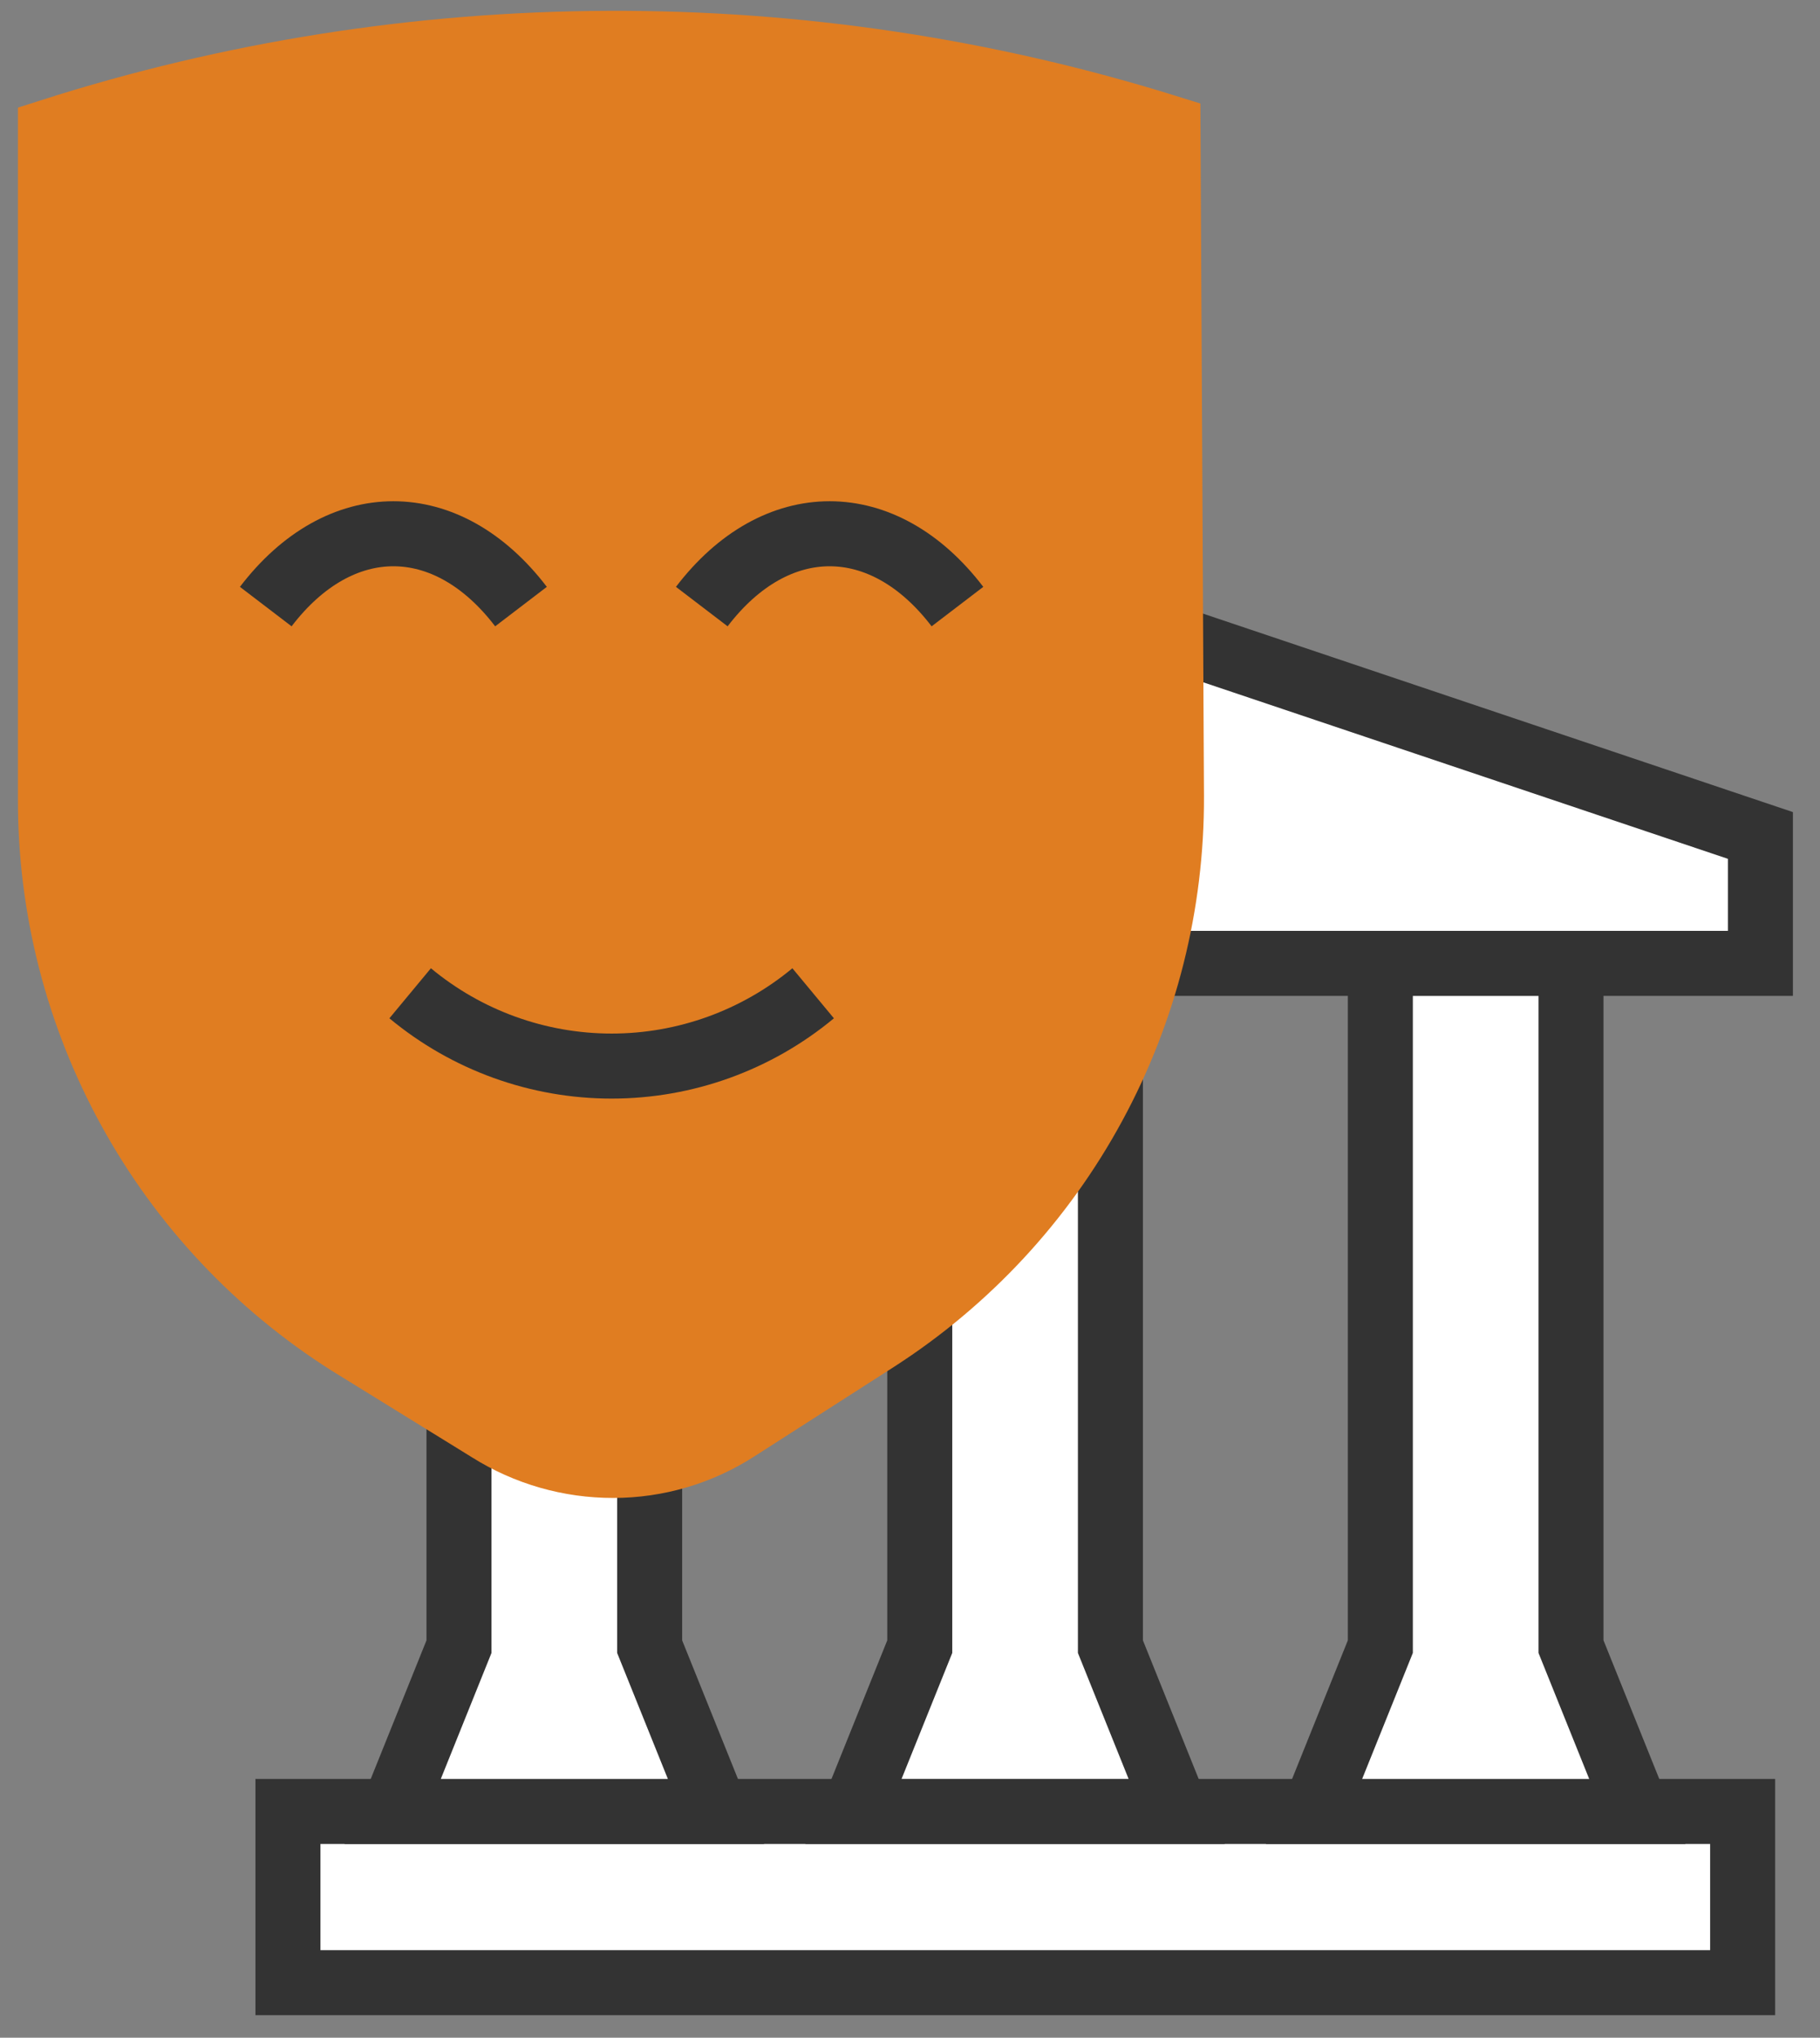 <svg viewBox="0 0 42 47" fill="none" xmlns="http://www.w3.org/2000/svg">
<rect x="0" y="0" width="42" height="47" fill="#808080" stroke="none"/>
<path d="M40.215 41.781H6.645V45.73H40.215V41.781Z" fill="white" stroke="#333333" stroke-width="1.5" stroke-miterlimit="10"/>
<path d="M26.535 22.22H40.625V19.27L27.035 14.7" fill="white"/>
<path d="M26.535 22.22H40.625V19.27L27.035 14.7" stroke="#333333" stroke-width="1.5" stroke-miterlimit="10"/>
<path d="M36.254 32.16V22.221H31.854V30.84V37.98L30.324 41.781H37.784L36.254 37.98V32.16Z" fill="white" stroke="#333333" stroke-width="1.5" stroke-miterlimit="10"/>
<path d="M21.225 30.19V30.84V37.98L19.695 41.78H27.155L25.625 37.98V32.16V24.74" fill="white"/>
<path d="M21.225 30.19V30.84V37.98L19.695 41.78H27.155L25.625 37.98V32.16V24.74" stroke="#333333" stroke-width="1.5" stroke-miterlimit="10"/>
<path d="M10.592 32.541V37.98L9.062 41.781H16.523L14.992 37.98V33.73" fill="white"/>
<path d="M10.592 32.541V37.98L9.062 41.781H16.523L14.992 37.98V33.73" stroke="#333333" stroke-width="1.5" stroke-miterlimit="10"/>
<path d="M14.034 1C18.415 0.981 22.772 1.635 26.954 2.94L27.034 18.36C27.044 20.852 26.427 23.306 25.238 25.496C24.05 27.686 22.329 29.541 20.234 30.89L17.004 32.96C16.154 33.508 15.165 33.8 14.154 33.8C13.143 33.802 12.151 33.518 11.294 32.98L8.054 30.98C5.941 29.643 4.201 27.793 2.997 25.602C1.792 23.411 1.161 20.951 1.164 18.45V3.03C5.325 1.7 9.666 1.016 14.034 1Z" fill="#E07D21" stroke="#E07D21" stroke-width="1.5" stroke-miterlimit="10"/>
<path d="M9.465 22.91C10.772 23.995 12.416 24.589 14.115 24.589C15.813 24.589 17.458 23.995 18.765 22.91V22.91" stroke="#333333" stroke-width="1.5" stroke-miterlimit="10"/>
<path d="M12.023 13.991C10.313 11.751 7.843 11.751 6.133 13.991" stroke="#333333" stroke-width="1.5" stroke-miterlimit="10"/>
<path d="M22.095 13.991C20.385 11.751 17.905 11.751 16.195 13.991" stroke="#333333" stroke-width="1.5" stroke-miterlimit="10"/>
</svg>
